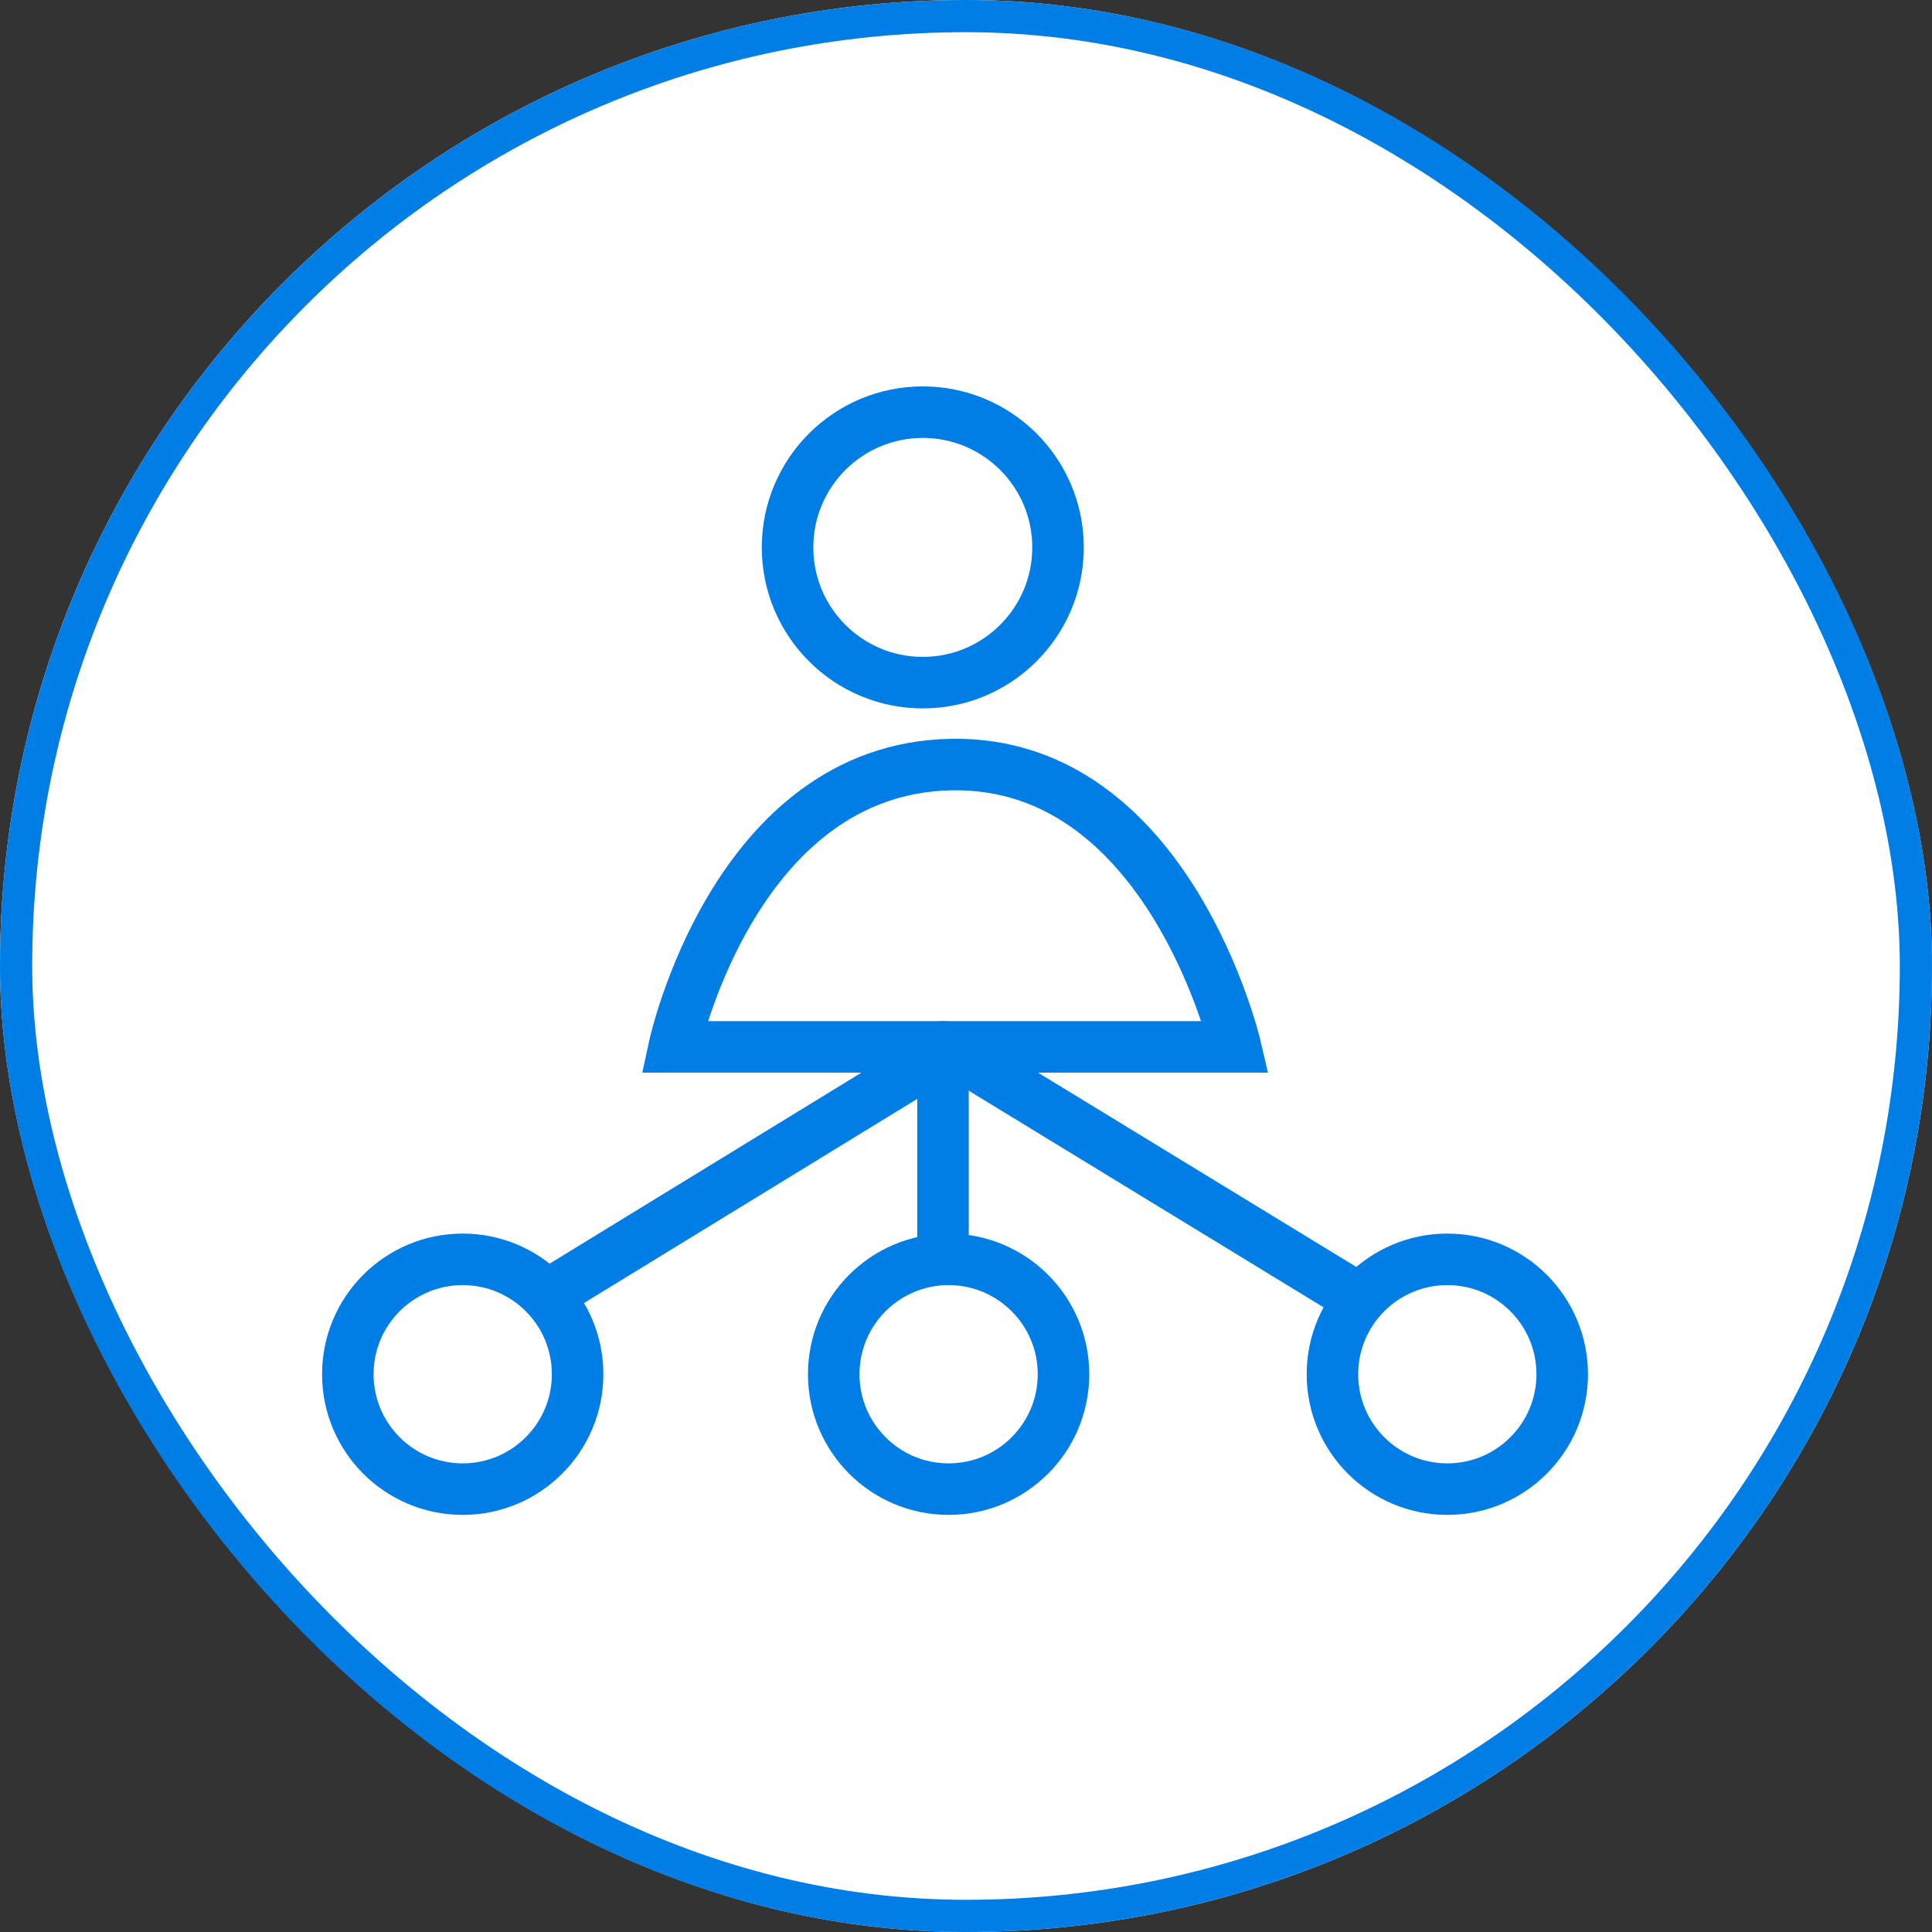 <svg id="Component_111_3104" data-name="Component 111 – 3104" xmlns="http://www.w3.org/2000/svg" width="30" height="30" viewBox="0 0 30 30">
  <rect x="0" y="0" width="30" height="30" fill="#333333" stroke="none"/>
  <g id="Group_16827" data-name="Group 16827">
    <g id="Rectangle_18611" data-name="Rectangle 18611" fill="#fff" stroke="#007ee5" stroke-width="0.5">
      <rect width="30" height="30" rx="15" stroke="none"/>
      <rect x="0.25" y="0.25" width="29.5" height="29.5" rx="14.75" fill="none"/>
    </g>
    <g id="Group_16951" data-name="Group 16951" transform="translate(909.829 -5027)">
      <g id="Ellipse_1650" data-name="Ellipse 1650" transform="translate(-898 5033)" fill="none" stroke="#007ee5" stroke-width="0.8">
        <circle cx="2.5" cy="2.5" r="2.5" stroke="none"/>
        <circle cx="2.5" cy="2.5" r="2.1" fill="none"/>
      </g>
      <g id="Group_16941" data-name="Group 16941" transform="translate(-904.828 5043.256)">
        <path id="Path_9511" data-name="Path 9511" d="M271.916,4904.213l-5.9,3.614" transform="translate(-262.437 -4904.02)" fill="none" stroke="#007ee5" stroke-width="0.8"/>
        <path id="Path_9512" data-name="Path 9512" d="M296.56,4906.62v3.17" transform="translate(-286.918 -4906.62)" fill="none" stroke="#007ee5" stroke-linecap="round" stroke-width="0.8"/>
        <path id="Path_9513" data-name="Path 9513" d="M308.964,4902.547l5.977,3.649" transform="translate(-298.835 -4902.282)" fill="none" stroke="#007ee5" stroke-linecap="round" stroke-width="0.8"/>
        <g id="Ellipse_1647" data-name="Ellipse 1647" transform="translate(0 2.899)" fill="none" stroke="#007ee5" stroke-width="0.8">
          <circle cx="2.184" cy="2.184" r="2.184" stroke="none"/>
          <circle cx="2.184" cy="2.184" r="1.784" fill="none"/>
        </g>
        <g id="Ellipse_1648" data-name="Ellipse 1648" transform="translate(7.545 2.899)" fill="none" stroke="#007ee5" stroke-width="0.8">
          <circle cx="2.184" cy="2.184" r="2.184" stroke="none"/>
          <circle cx="2.184" cy="2.184" r="1.784" fill="none"/>
        </g>
        <g id="Ellipse_1649" data-name="Ellipse 1649" transform="translate(15.289 2.899)" fill="none" stroke="#007ee5" stroke-width="0.8">
          <circle cx="2.184" cy="2.184" r="2.184" stroke="none"/>
          <circle cx="2.184" cy="2.184" r="1.784" fill="none"/>
        </g>
      </g>
      <path id="Path_9514" data-name="Path 9514" d="M-696.3,5094.256h8.716s-1.036-4.443-4.411-4.384S-696.3,5094.256-696.3,5094.256Z" transform="translate(-203.06 -51)" fill="none" stroke="#007ee5" stroke-width="0.8"/>
    </g>
  </g>
</svg>
